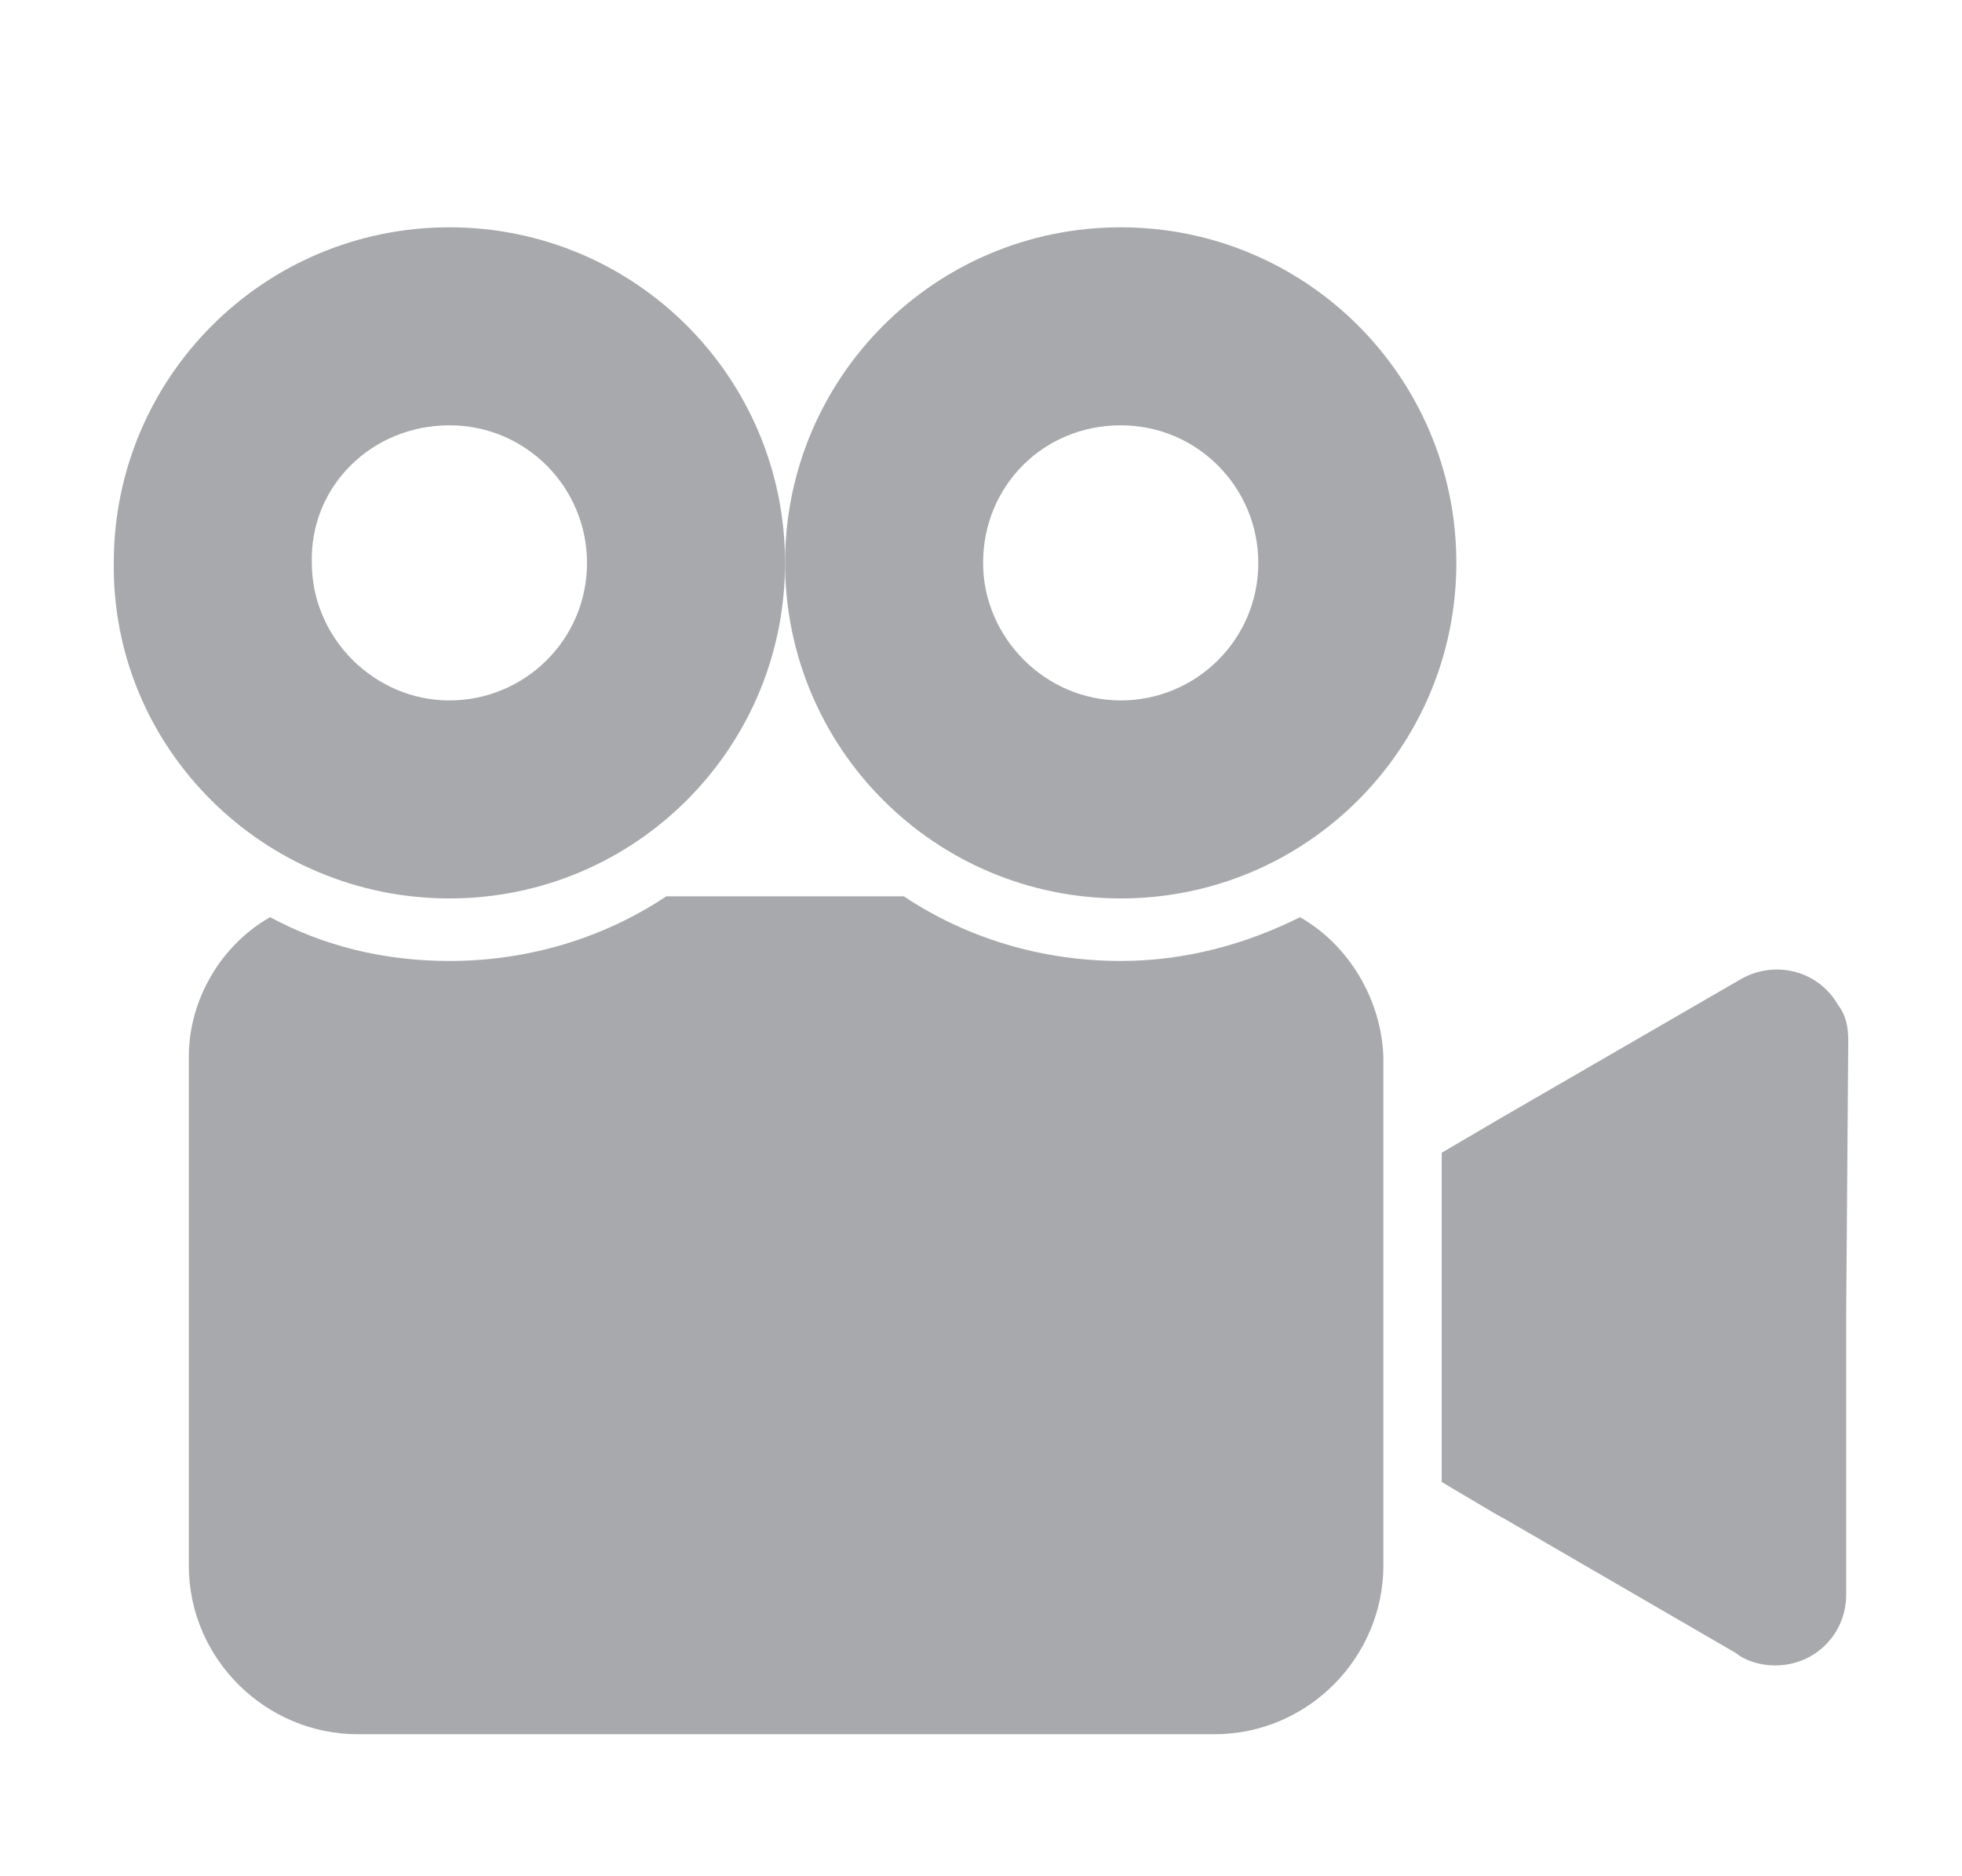 <svg width="69" height="66" viewBox="0 0 69 66" fill="none" xmlns="http://www.w3.org/2000/svg">
<g clip-path="url(#clip0_41_75)" filter="url(#filter0_d_41_75)">
<path d="M64.633 31.343C63.974 30.17 62.434 29.73 61.188 30.463L52.829 35.302L50.703 36.549V48.133L52.683 49.306C52.756 49.306 52.756 49.379 52.829 49.379L61.041 54.145C61.407 54.438 61.921 54.584 62.434 54.584C63.827 54.584 64.927 53.485 64.927 52.092V42.267L65 32.59C65 32.15 64.927 31.71 64.633 31.343Z" fill="#A7A9AC"/>
<path d="M15.805 27.604C22.33 27.604 27.609 22.325 27.609 15.8C27.609 9.275 22.33 3.996 15.805 3.996C9.28 3.996 4.001 9.275 4.001 15.8C3.927 22.325 9.28 27.604 15.805 27.604ZM15.805 10.961C18.517 10.961 20.644 13.161 20.644 15.8C20.644 18.513 18.444 20.639 15.805 20.639C13.165 20.639 10.966 18.439 10.966 15.8C10.893 13.087 13.092 10.961 15.805 10.961Z" fill="#A7A9AC"/>
<path d="M45.718 28.264C43.812 29.217 41.685 29.804 39.413 29.804C36.627 29.804 33.987 28.997 31.788 27.531H23.43C21.23 28.997 18.591 29.804 15.805 29.804C13.532 29.804 11.406 29.29 9.499 28.264C7.813 29.217 6.64 31.123 6.64 33.176V51.065C6.64 54.365 9.353 57.004 12.579 57.004H42.712C46.011 57.004 48.651 54.291 48.651 51.065V33.176C48.577 31.123 47.404 29.217 45.718 28.264Z" fill="#A7A9AC"/>
<path d="M39.413 27.604C45.938 27.604 51.217 22.325 51.217 15.8C51.217 9.275 45.938 3.996 39.413 3.996C32.887 3.996 27.609 9.275 27.609 15.8C27.609 22.325 32.887 27.604 39.413 27.604ZM39.413 10.961C42.125 10.961 44.252 13.161 44.252 15.8C44.252 18.513 42.052 20.639 39.413 20.639C36.773 20.639 34.574 18.439 34.574 15.8C34.574 13.087 36.7 10.961 39.413 10.961Z" fill="#A7A9AC"/>
</g>
<defs>
<filter id="filter0_d_41_75" x="0" y="0" width="69" height="69" filterUnits="userSpaceOnUse" color-interpolation-filters="sRGB">
<feFlood flood-opacity="0" result="BackgroundImageFix"/>
<feColorMatrix in="SourceAlpha" type="matrix" values="0 0 0 0 0 0 0 0 0 0 0 0 0 0 0 0 0 0 127 0" result="hardAlpha"/>
<feOffset dy="4"/>
<feGaussianBlur stdDeviation="2"/>
<feColorMatrix type="matrix" values="0 0 0 0 0 0 0 0 0 0 0 0 0 0 0 0 0 0 0.25 0"/>
<feBlend mode="normal" in2="BackgroundImageFix" result="effect1_dropShadow_41_75"/>
<feBlend mode="normal" in="SourceGraphic" in2="effect1_dropShadow_41_75" result="shape"/>
</filter>
<clipPath id="clip0_41_75">
<rect width="61" height="61" fill="white" transform="translate(4)"/>
</clipPath>
</defs>
</svg>
